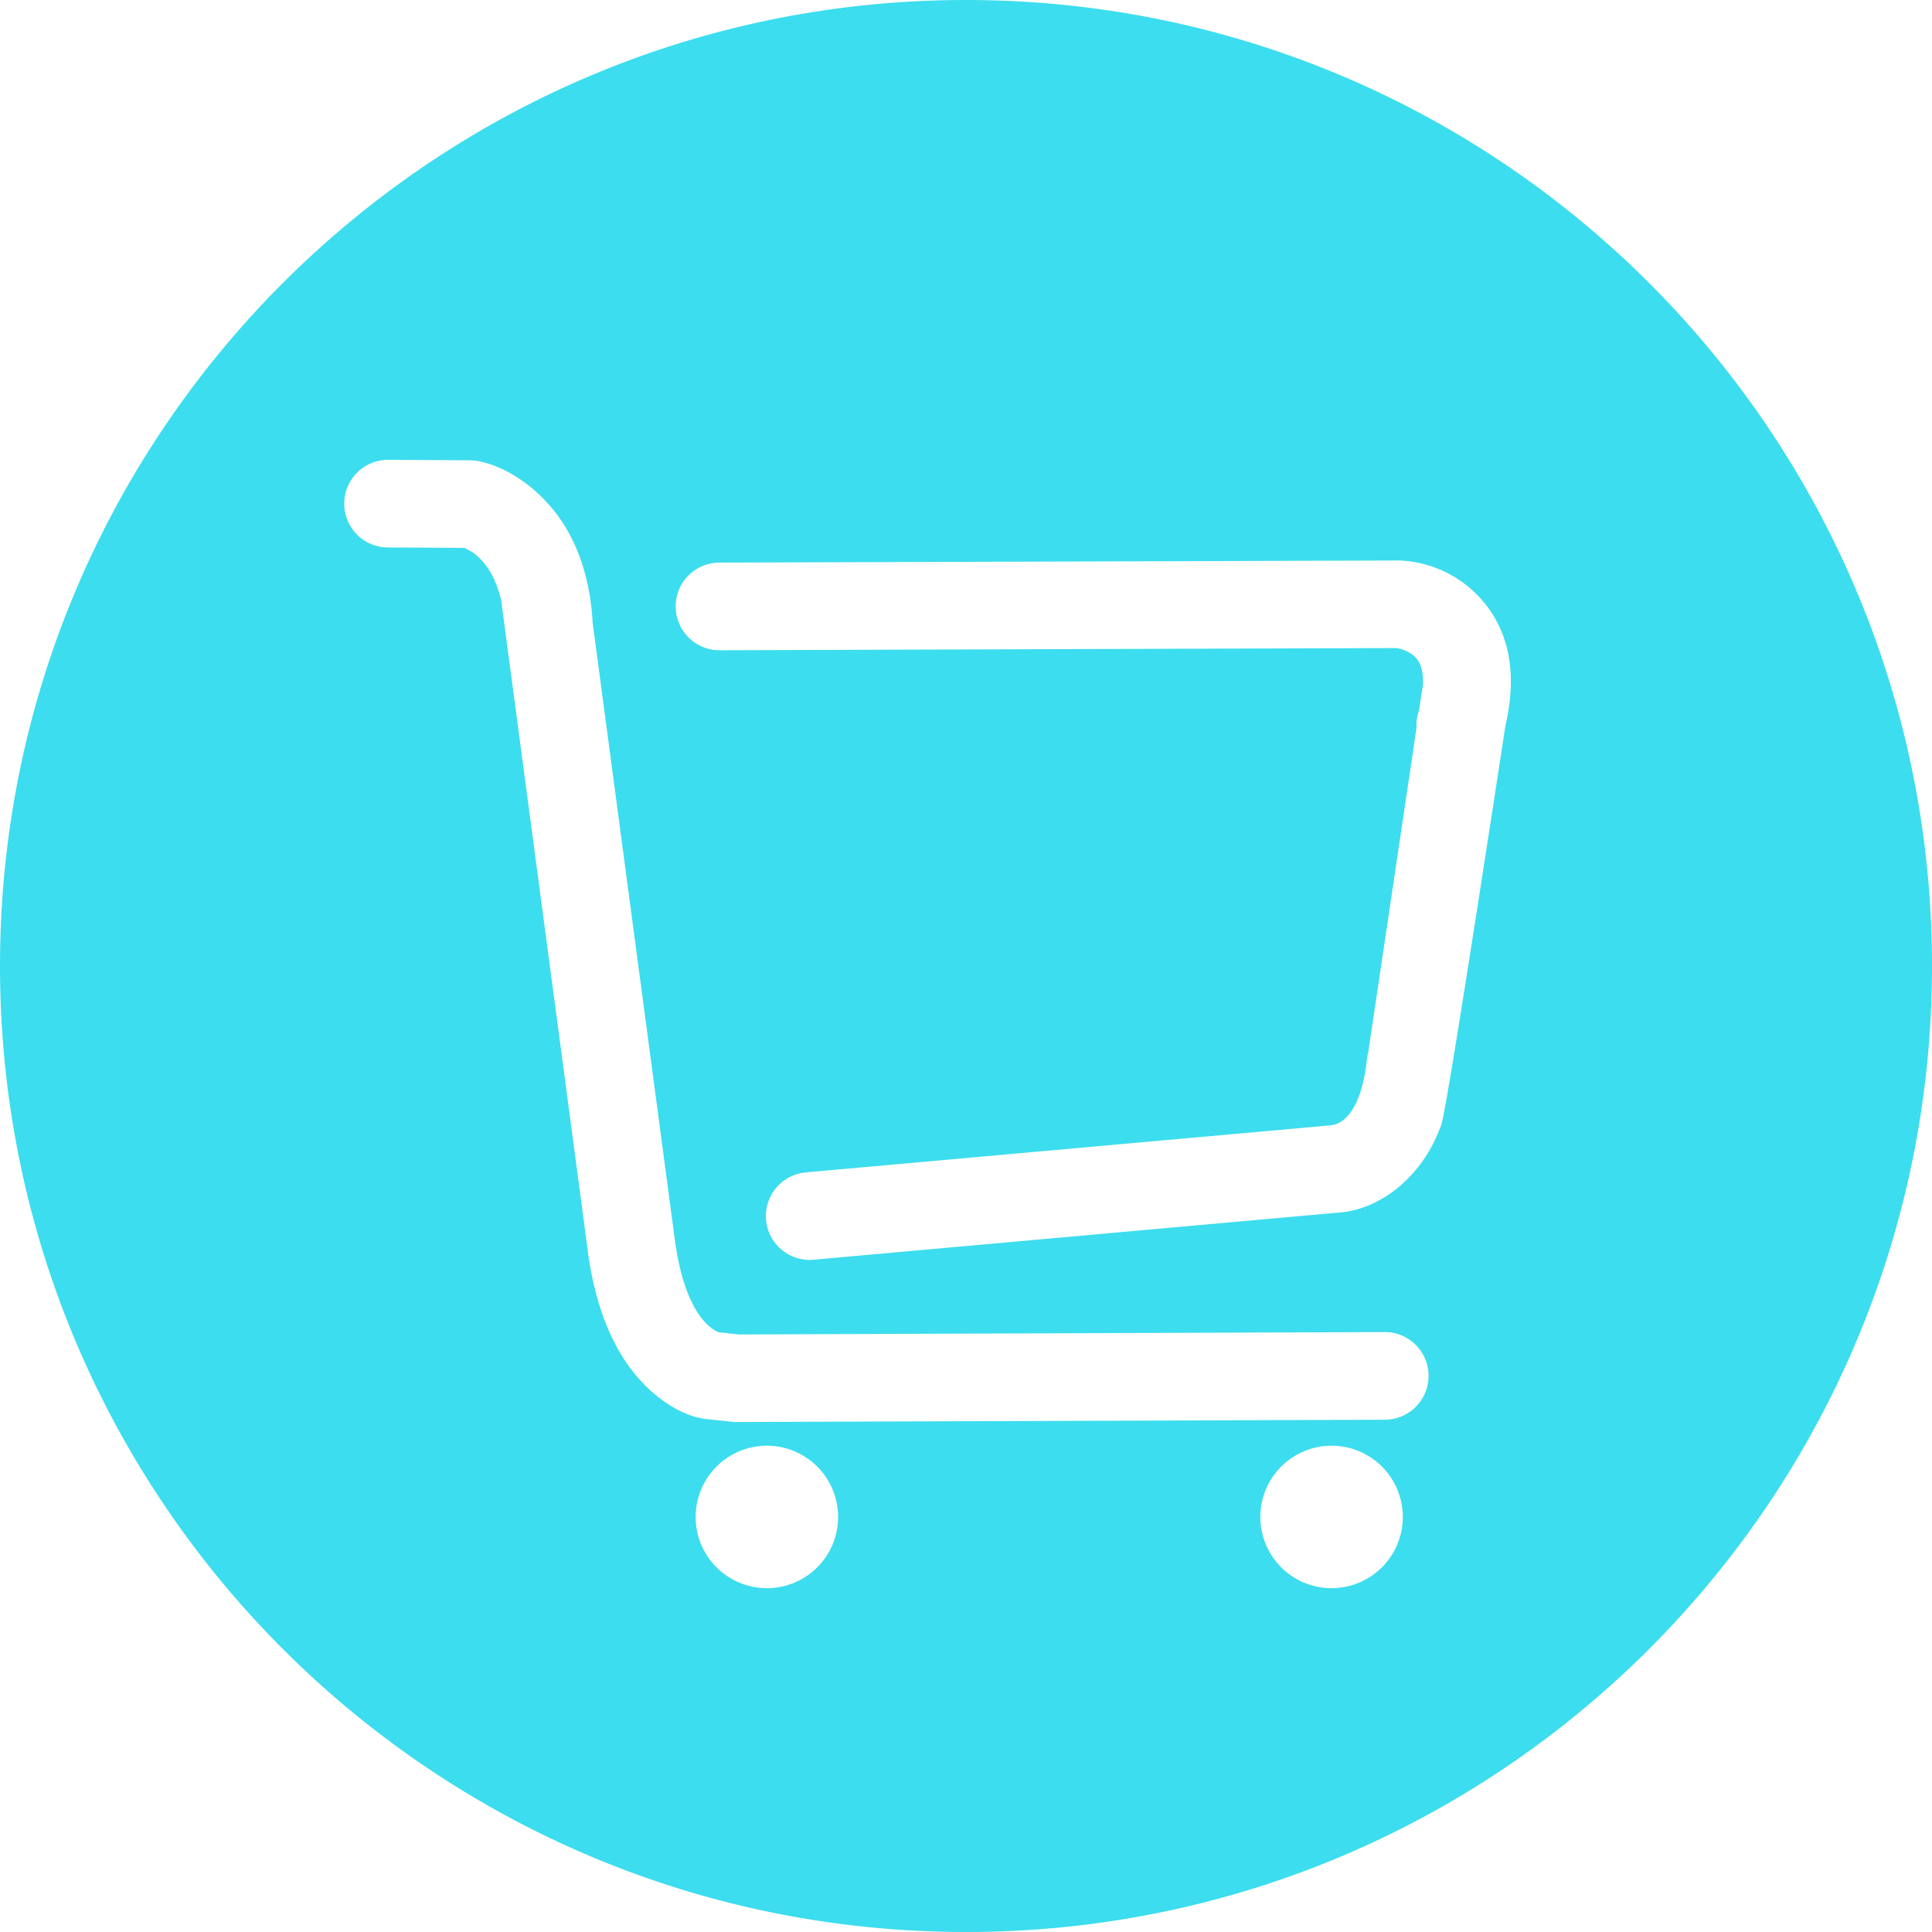 <?xml version="1.0" standalone="no"?><!DOCTYPE svg PUBLIC "-//W3C//DTD SVG 1.1//EN" "http://www.w3.org/Graphics/SVG/1.1/DTD/svg11.dtd"><svg t="1593847897108" class="icon" viewBox="0 0 1024 1024" version="1.1" xmlns="http://www.w3.org/2000/svg" p-id="838" xmlns:xlink="http://www.w3.org/1999/xlink" width="200" height="200"><defs><style type="text/css"></style></defs><path d="M512 0c282.78 0 512 229.22 512 512S794.78 1024 512 1024 0 794.78 0 512 229.22 0 512 0z m193.781 766.264a37.754 37.754 0 1 0-0.045 75.509 37.754 37.754 0 0 0 0.045-75.509z m-299.297 0a37.754 37.754 0 1 0-0.045 75.509 37.754 37.754 0 0 0 0.045-75.509zM249.344 243.979l-43.832-0.267a23.24 23.24 0 0 0-2.671 46.303l2.538 0.156 40.648 0.223c7.925 3.206 15.917 11.754 19.723 28.16l0.111 1.38 46.08 346.067c4.853 32.679 16.273 55.608 32.122 70.344 9.016 8.37 17.987 12.934 25.333 14.87l3.807 0.801 15.983 1.692 345.133-1.224a23.24 23.24 0 0 0 2.449-46.303l-2.538-0.156-342.595 1.269-10.797-1.18c-8.392-3.651-17.386-15.983-22.038-41.761l-0.824-5.009-43.965-330.04-0.022-1.469c-2.226-30.765-13.512-52.758-30.052-67.384-10.752-9.483-21.66-14.291-30.097-16.006l-2.226-0.334-2.271-0.134-43.832-0.267 43.854 0.267z m497.041 53.426l-4.007-0.334-361.294 1.113a23.24 23.24 0 0 0-2.382 46.325l2.538 0.134 359.046-1.158c3.94 0.712 8.548 2.716 11.13 6.344 2.115 2.983 3.072 7.725 2.738 13.891l-0.312 1.247-1.625 10.908-0.646 2.382c-0.445 1.67-0.735 3.361-0.824 5.075l0.022 2.538-25.6 172.054-0.401 1.625-0.267 1.825c-2.382 22.506-9.528 32.234-16.874 34.616l-1.469 0.378-279.24 25.043a23.24 23.24 0 0 0 2.048 46.369l2.115-0.089 279.73-25.11c8.682-0.779 19.367-4.452 29.83-12.822a73.906 73.906 0 0 0 20.792-27.514l2.204-5.231c1.491-1.781 12.11-67.762 34.304-212.547 5.677-24.598 2.827-45.345-8.548-61.44a61.262 61.262 0 0 0-43.008-25.6z" fill="#3cddee" p-id="839"></path></svg>